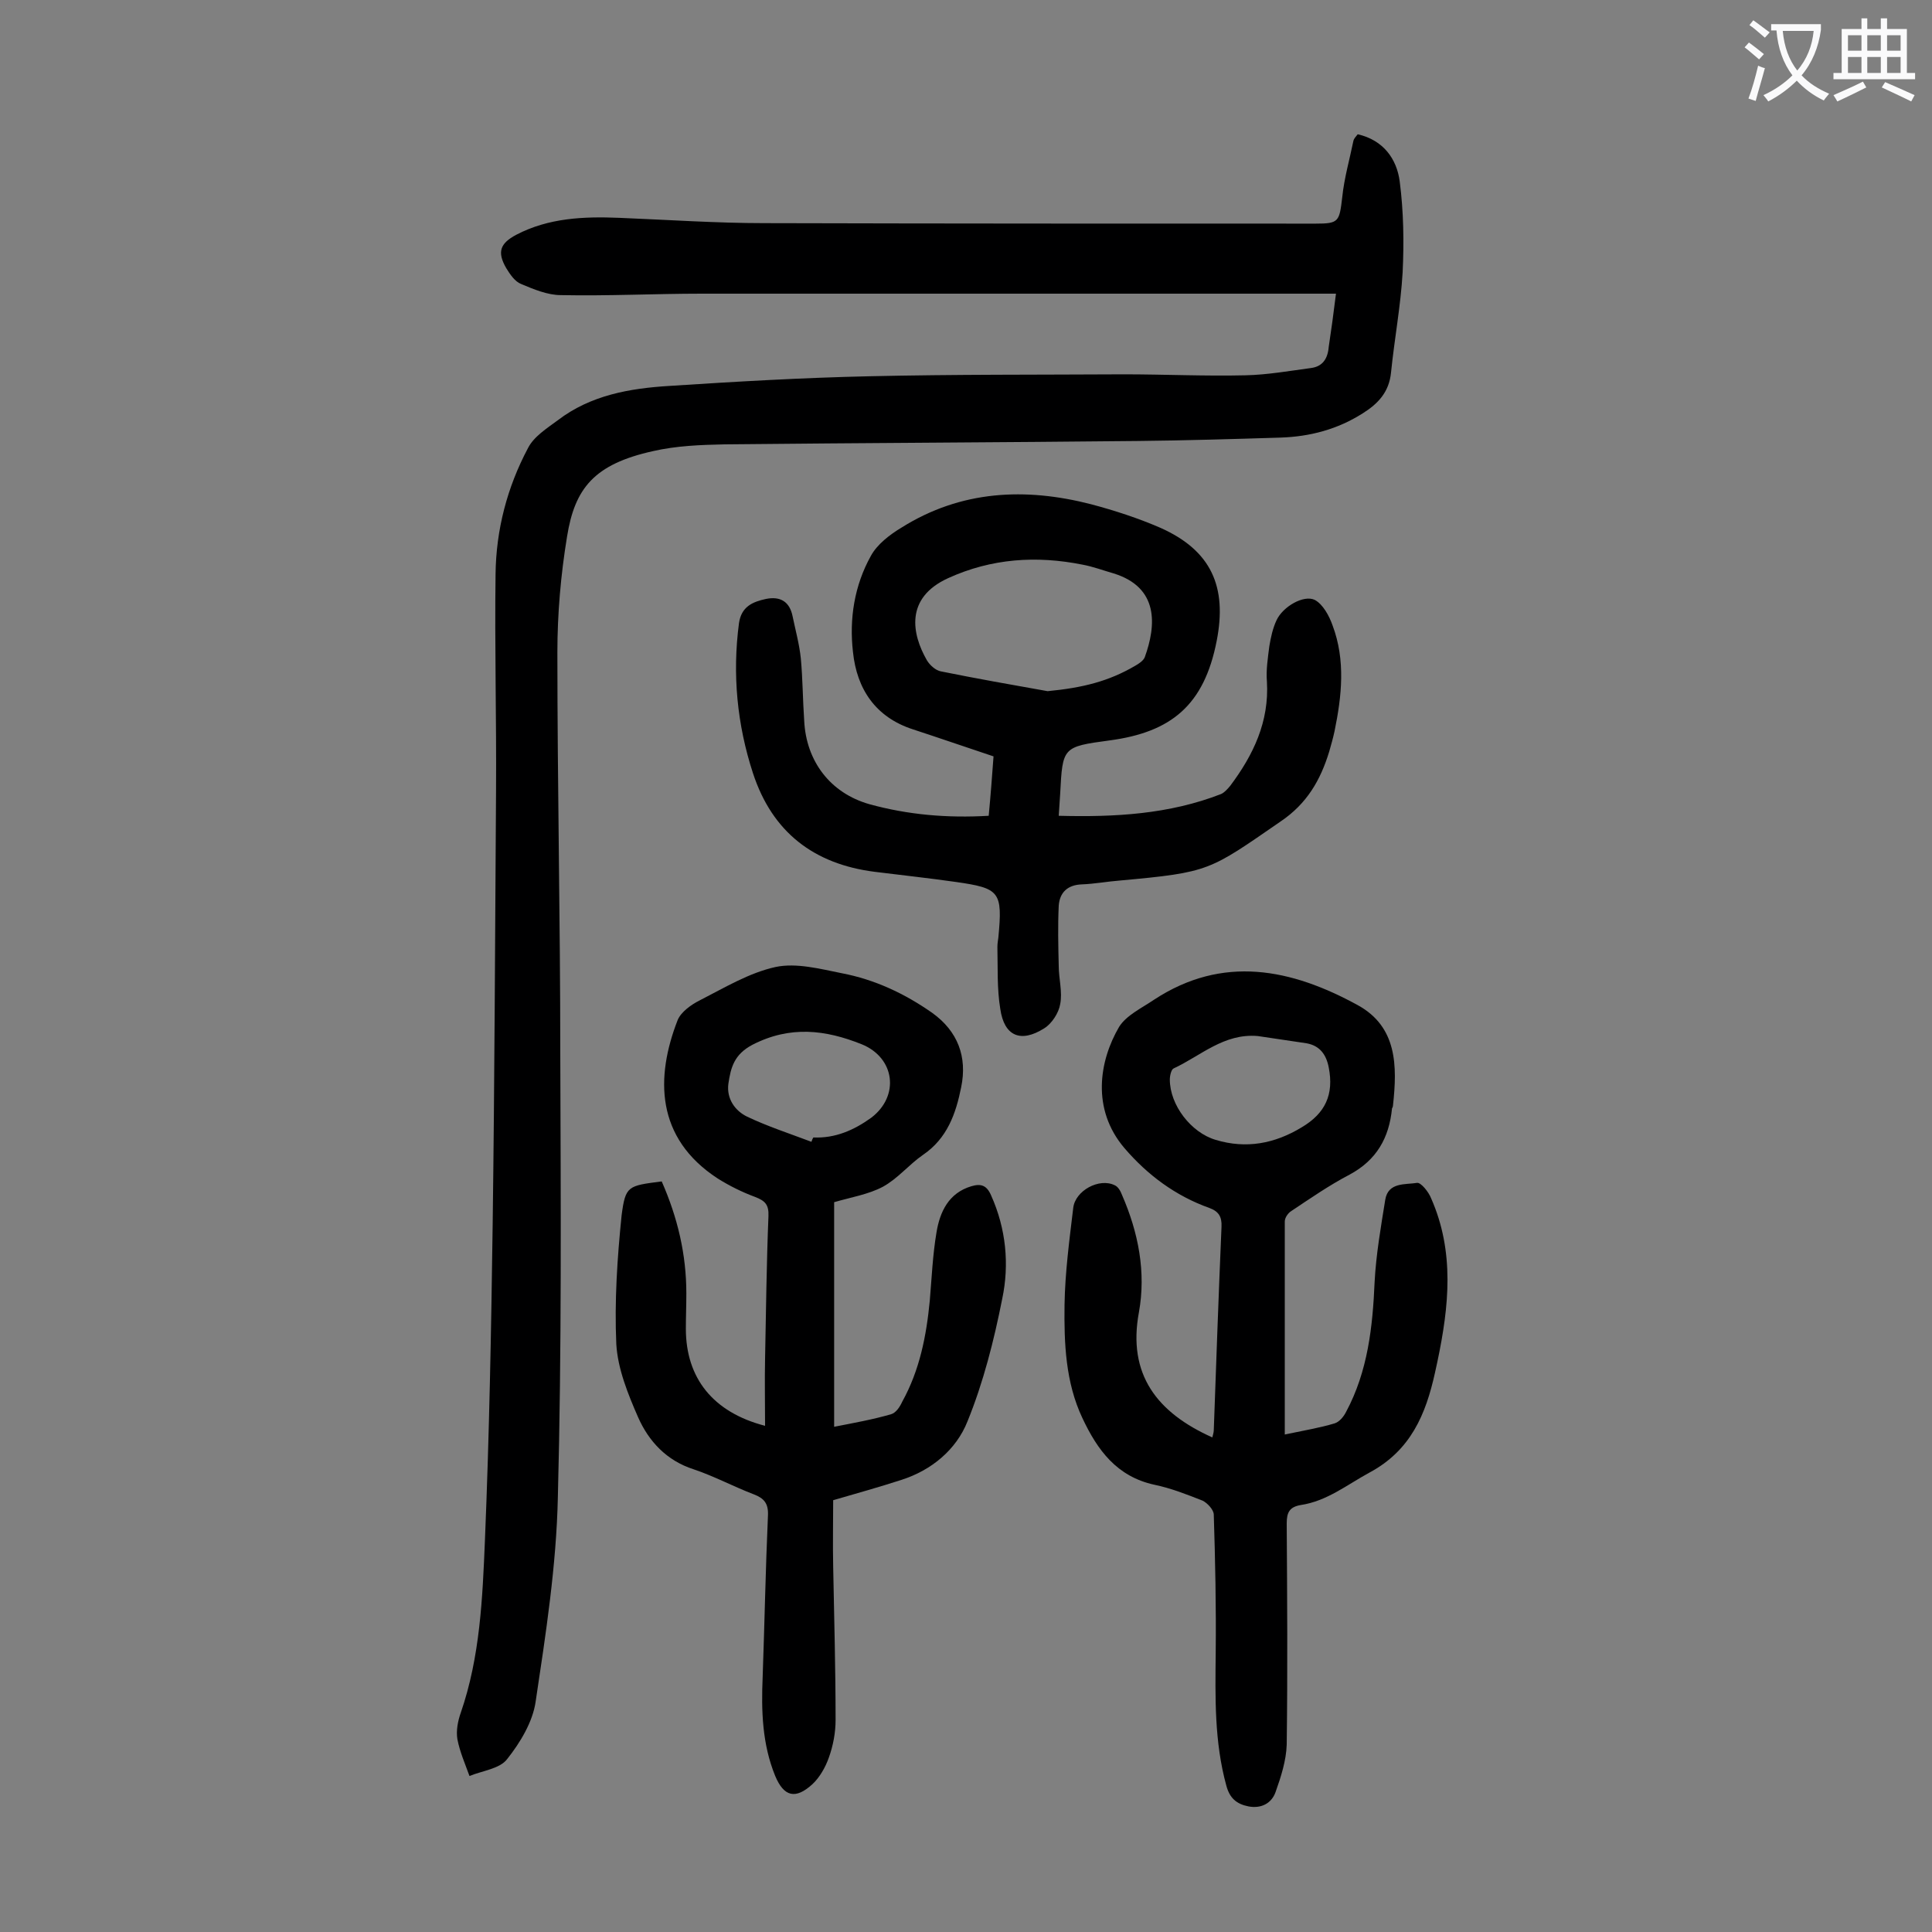 <svg enable-background="new 0 0 400 400" viewBox="0 0 400 400" xmlns="http://www.w3.org/2000/svg"><rect x="0" y="0" width="400" height="400" fill="#808080" stroke="none"/><g fill="#000001"><path d="m276.6 60.8c-1.5 0-2.7 0-3.9 0-42.5 0-84.9 0-127.4 0-9.7 0-19.4.5-29.2.3-2.7 0-5.6-1.2-8.2-2.3-1.3-.5-2.3-2-3.1-3.3-1.9-3.3-1.3-5.1 2.1-6.9 6.7-3.5 14-3.8 21.3-3.5 10 .4 20.1 1.1 30.1 1.1 38 .1 76.1.1 114.1.1 4.8 0 4.9-.4 5.5-5.5.4-3.9 1.5-7.7 2.3-11.6.1-.5.5-.9.9-1.4 5.3 1.2 8.1 5.1 8.7 9.8.8 6.2.9 12.5.6 18.8-.4 6.9-1.7 13.8-2.4 20.7-.4 4.1-2.7 6.5-5.9 8.5-5.2 3.3-10.9 4.8-17 5-9.8.3-19.7.6-29.5.7-28.5.3-57 .4-85.6.7-5 .1-10 .3-14.8 1.4-12.2 2.7-16.2 7.7-17.8 17.7-1.3 7.9-2 16-2 24 0 27.6.6 55.3.6 82.9.1 30.6.3 61.3-.5 91.9-.3 14.2-2.5 28.4-4.6 42.4-.6 4.2-3.2 8.5-5.9 11.9-1.5 2-5.1 2.4-7.8 3.5-.9-2.5-2-5-2.5-7.6-.3-1.8.1-3.8.7-5.5 4-11.6 4.5-23.7 5-35.7.9-21.8 1.3-43.5 1.6-65.3.4-30 .5-59.9.7-89.9.1-14.9-.3-29.9-.1-44.8.1-9.2 2.4-18 6.7-26.1 1.2-2.4 3.9-4.1 6.2-5.8 6.8-5.2 14.9-6.6 23.1-7.1 13.8-.9 27.6-1.7 41.4-2 17.6-.4 35.2-.3 52.7-.4 8.4 0 16.8.4 25.2.2 4.5-.1 9-.9 13.5-1.5 2.4-.3 3.5-1.9 3.7-4.4.5-3.3 1-6.9 1.5-11z"/><path d="m266 297c4.3-.9 7.3-1.4 10.3-2.3 1-.3 1.9-1.4 2.4-2.4 4.5-8.4 5.5-17.6 5.9-26.9.3-5.7 1.3-11.4 2.2-17 .6-3.7 4.2-3.1 6.6-3.5.8-.1 2.4 1.9 2.9 3.2 4.9 11.1 3.7 22.4 1.3 33.8-.2.8-.3 1.5-.5 2.3-1.9 8.6-5 16.1-13.6 20.7-4.6 2.5-8.8 5.9-14.2 6.7-2.3.4-2.9 1.5-2.9 3.8.1 15.3.2 30.5 0 45.8-.1 3.3-1.2 6.7-2.3 9.8-.8 2.3-2.9 3.5-5.6 3-2.5-.5-3.9-1.7-4.6-4.3-2.5-9.1-2.3-18.3-2.2-27.6.1-9.5-.1-19-.4-28.5 0-1-1.3-2.4-2.3-2.9-3.3-1.3-6.6-2.6-10-3.3-7.8-1.7-11.8-7.2-14.9-13.8-3.5-7.4-3.8-15.5-3.7-23.4.1-6.7 1-13.4 1.8-20.1.4-3.6 5.4-6.3 8.6-4.7.7.3 1.2 1.2 1.5 2 3.4 7.8 5 16 3.5 24.3-2.4 12.9 3.8 20.8 15.2 25.9.1-.5.3-1 .3-1.5.5-14 1-28.1 1.6-42.1.1-2.1-.6-3.2-2.5-3.9-7-2.5-12.8-6.8-17.6-12.4-6.9-8.1-5.2-18.1-1.1-25.1 1.5-2.4 4.7-3.9 7.2-5.6 14.3-9.4 28.5-6.4 42.2 1.1 8.2 4.5 8.2 12.6 7.3 20.8 0 .2-.1.4-.2.6-.6 6.1-3.2 10.7-8.8 13.7-4.2 2.2-8.1 4.9-12 7.5-.7.4-1.4 1.4-1.4 2.2zm-5.6-82.5c-7-.6-11.8 4.1-17.4 6.7-.5.2-.8 1.5-.8 2.3 0 5.3 4.4 11 9.5 12.5 6.3 1.9 12.2.8 17.8-2.6 4.9-2.9 6.7-6.8 5.6-12.4-.5-2.6-1.8-4.5-4.6-5-3.3-.5-6.7-1-10.1-1.5z"/><path d="m137 244.6c3.3 7.5 5.1 15.1 5.1 23.2 0 2.4-.1 4.9-.1 7.3 0 10.2 5.6 17.3 16.4 20.1 0-4.8-.1-9.4 0-13.9.2-9.8.3-19.7.7-29.5.1-2.4-.7-3.2-2.8-4-2.7-1-5.3-2.3-7.7-3.8-12.9-8.4-12.9-21-8.3-32.8.7-1.7 2.8-3.2 4.6-4.1 5.1-2.6 10.2-5.7 15.7-6.9 4.3-.9 9.2.4 13.7 1.3 6.8 1.3 13 4.2 18.7 8.2 5.3 3.8 7.3 9.1 6 15.4-1.1 5.5-2.9 10.6-7.9 14-2.9 2-5.2 4.9-8.3 6.6-3 1.6-6.7 2.2-10.1 3.2v46.5c4.1-.8 8-1.5 11.8-2.6 1-.3 1.8-1.5 2.3-2.6 3.6-6.5 5-13.6 5.7-20.9.4-4.7.6-9.5 1.4-14.2.7-4.2 2.5-8.1 7.2-9.5 2-.6 3.2-.2 4.1 1.9 3.1 6.9 3.8 14.3 2.3 21.4-1.7 8.6-3.9 17.3-7.2 25.4-2.3 5.8-7.4 10.1-13.7 12.1-4.6 1.5-9.3 2.8-14.1 4.2 0 4.6-.1 9.1 0 13.7.2 10.6.5 21.2.5 31.8 0 2.6-.5 5.3-1.4 7.8-.7 2-1.9 4.1-3.4 5.5-3.5 3.2-5.9 2.6-7.7-1.7-2.7-6.6-2.9-13.5-2.6-20.5.4-11.2.6-22.3 1.1-33.5.1-2.4-.8-3.5-2.9-4.3-4.2-1.6-8.3-3.8-12.5-5.2-5.6-1.8-9.3-5.8-11.5-10.8-2.1-4.8-4.2-10-4.5-15.1-.4-8.9.2-17.9 1.1-26.7.8-6.1 1.3-6.1 8.3-7zm31-8.2c.1-.3.2-.6.4-.9 4.5.2 8.4-1.5 12-4.1 5.9-4.5 4.9-12.4-2-15.2-7.5-3-14.8-3.9-22.6.1-3.8 2-4.5 4.7-5 8.1-.4 3.1 1.4 5.6 3.9 6.8 4.2 2 8.8 3.5 13.3 5.2z"/><path d="m204.7 168.9c.4-4.2.7-8.2 1-12.3-5.7-1.9-11.2-3.8-16.7-5.6-7.7-2.5-11.6-8.3-12.4-16-.8-6.9.3-13.8 3.7-19.9 1.3-2.4 3.9-4.4 6.4-5.9 12.3-7.7 25.6-8.3 39.2-4.8 4.9 1.3 9.8 2.9 14.4 4.9 10.5 4.7 13.8 12.2 11.6 23.4-2.6 13.3-9.4 18.9-22.2 20.6-9.7 1.3-9.7 1.4-10.2 11-.1 1.4-.2 2.9-.3 4.6 11.6.3 22.8-.3 33.6-4.5.7-.3 1.4-1.1 1.9-1.7 4.8-6.4 8.1-13.3 7.6-21.6-.2-2.4.2-4.9.5-7.3.3-1.8.7-3.7 1.5-5.4 1.3-2.8 5.6-5.3 7.9-4.2 1.7.9 3 3.3 3.7 5.3 2.7 7.2 1.9 14.6.4 21.9-.3 1.4-.7 2.8-1.1 4.2-1.8 5.9-4.6 10.8-10.1 14.5-14.8 10.2-14.6 10.5-33.2 12.2-2.6.2-5.3.7-7.9.8-3 .1-4.6 1.7-4.8 4.4-.2 4.2-.1 8.3 0 12.5 0 2.6.8 5.4.3 7.9-.3 1.8-1.7 4-3.3 5-4.9 3.1-8.3 1.6-9.1-4-.7-4.2-.5-8.6-.6-12.8 0-.7.1-1.3.2-2 .9-9.5.3-10.2-8.8-11.5-5.6-.8-11.2-1.4-16.8-2.1-12.6-1.6-21.2-8.2-25.2-20.4-3.3-10.1-4.3-20.5-2.9-31.1.5-3.4 2.8-4.4 5.6-5 3-.6 4.9.6 5.5 3.6.6 2.9 1.4 5.8 1.7 8.7.4 4.3.4 8.6.7 12.9.4 8.4 5.4 15 13.5 17.3 8 2.2 16.1 2.9 24.7 2.4zm12.2-25.8c7.2-.7 12.6-2 18.2-5.3.7-.4 1.6-1 1.9-1.7 2.4-6.6 3-14.5-6.5-17.4-2.1-.6-4.2-1.4-6.4-1.8-9.5-1.9-18.8-1.3-27.8 2.8s-7.5 11.6-4.4 17c.6 1 1.8 2.1 2.9 2.3 7.4 1.5 14.8 2.8 22.1 4.1z"/></g><path d="m362.1 8.8c1.1.8 2.1 1.6 3.1 2.4l-1 1.1c-1.3-1.1-2.3-2-3-2.5zm1.9 4.8c.5.2.9.4 1.4.5-.6 2.3-1.3 4.5-1.9 6.8l-1.5-.5c.8-2.1 1.4-4.3 2-6.8zm-1-9.4c1.3.9 2.4 1.8 3.4 2.5l-1 1.1c-1.4-1.2-2.4-2.1-3.2-2.6zm3.7 2.2v-1.4h10.3v1.2c-.5 3.6-1.8 6.8-4 9.4 1.5 1.6 3.4 2.8 5.7 3.8-.3.4-.7.8-1.1 1.4-2.3-1.1-4.1-2.5-5.6-4.1-1.6 1.6-3.6 3.1-5.9 4.3-.3-.5-.7-.9-1-1.3 2.4-1.1 4.4-2.5 6-4.1-1.9-2.5-3-5.6-3.3-9.3h-1.1zm8.8 0h-6.4c.3 3.3 1.3 6 3 8.2 2-2.3 3.1-5.1 3.4-8.2z" fill="#fafafb"/><path d="m385.3 3.8h1.3v2.2h2.8v-2.2h1.3v2.2h4.1v9.1h1.7v1.3h-16.9v-1.3h1.7v-9.1h4.1v-2.2zm.4 13.1.7 1.2c-1.8.9-3.8 1.9-6 2.9-.2-.4-.5-.8-.8-1.3 2.3-1 4.3-1.9 6.1-2.8zm-3.1-6.4h2.8v-3.2h-2.8zm0 4.6h2.8v-3.3h-2.8zm4-4.6h2.8v-3.2h-2.8zm0 4.6h2.8v-3.3h-2.8zm3.7 1.9c2.1.9 4.1 1.8 6.1 2.7l-.7 1.3c-2.2-1.1-4.2-2-6.1-2.9zm3.2-9.7h-2.8v3.2h2.8zm-2.8 7.8h2.8v-3.3h-2.8z" fill="#fafafb"/></svg>